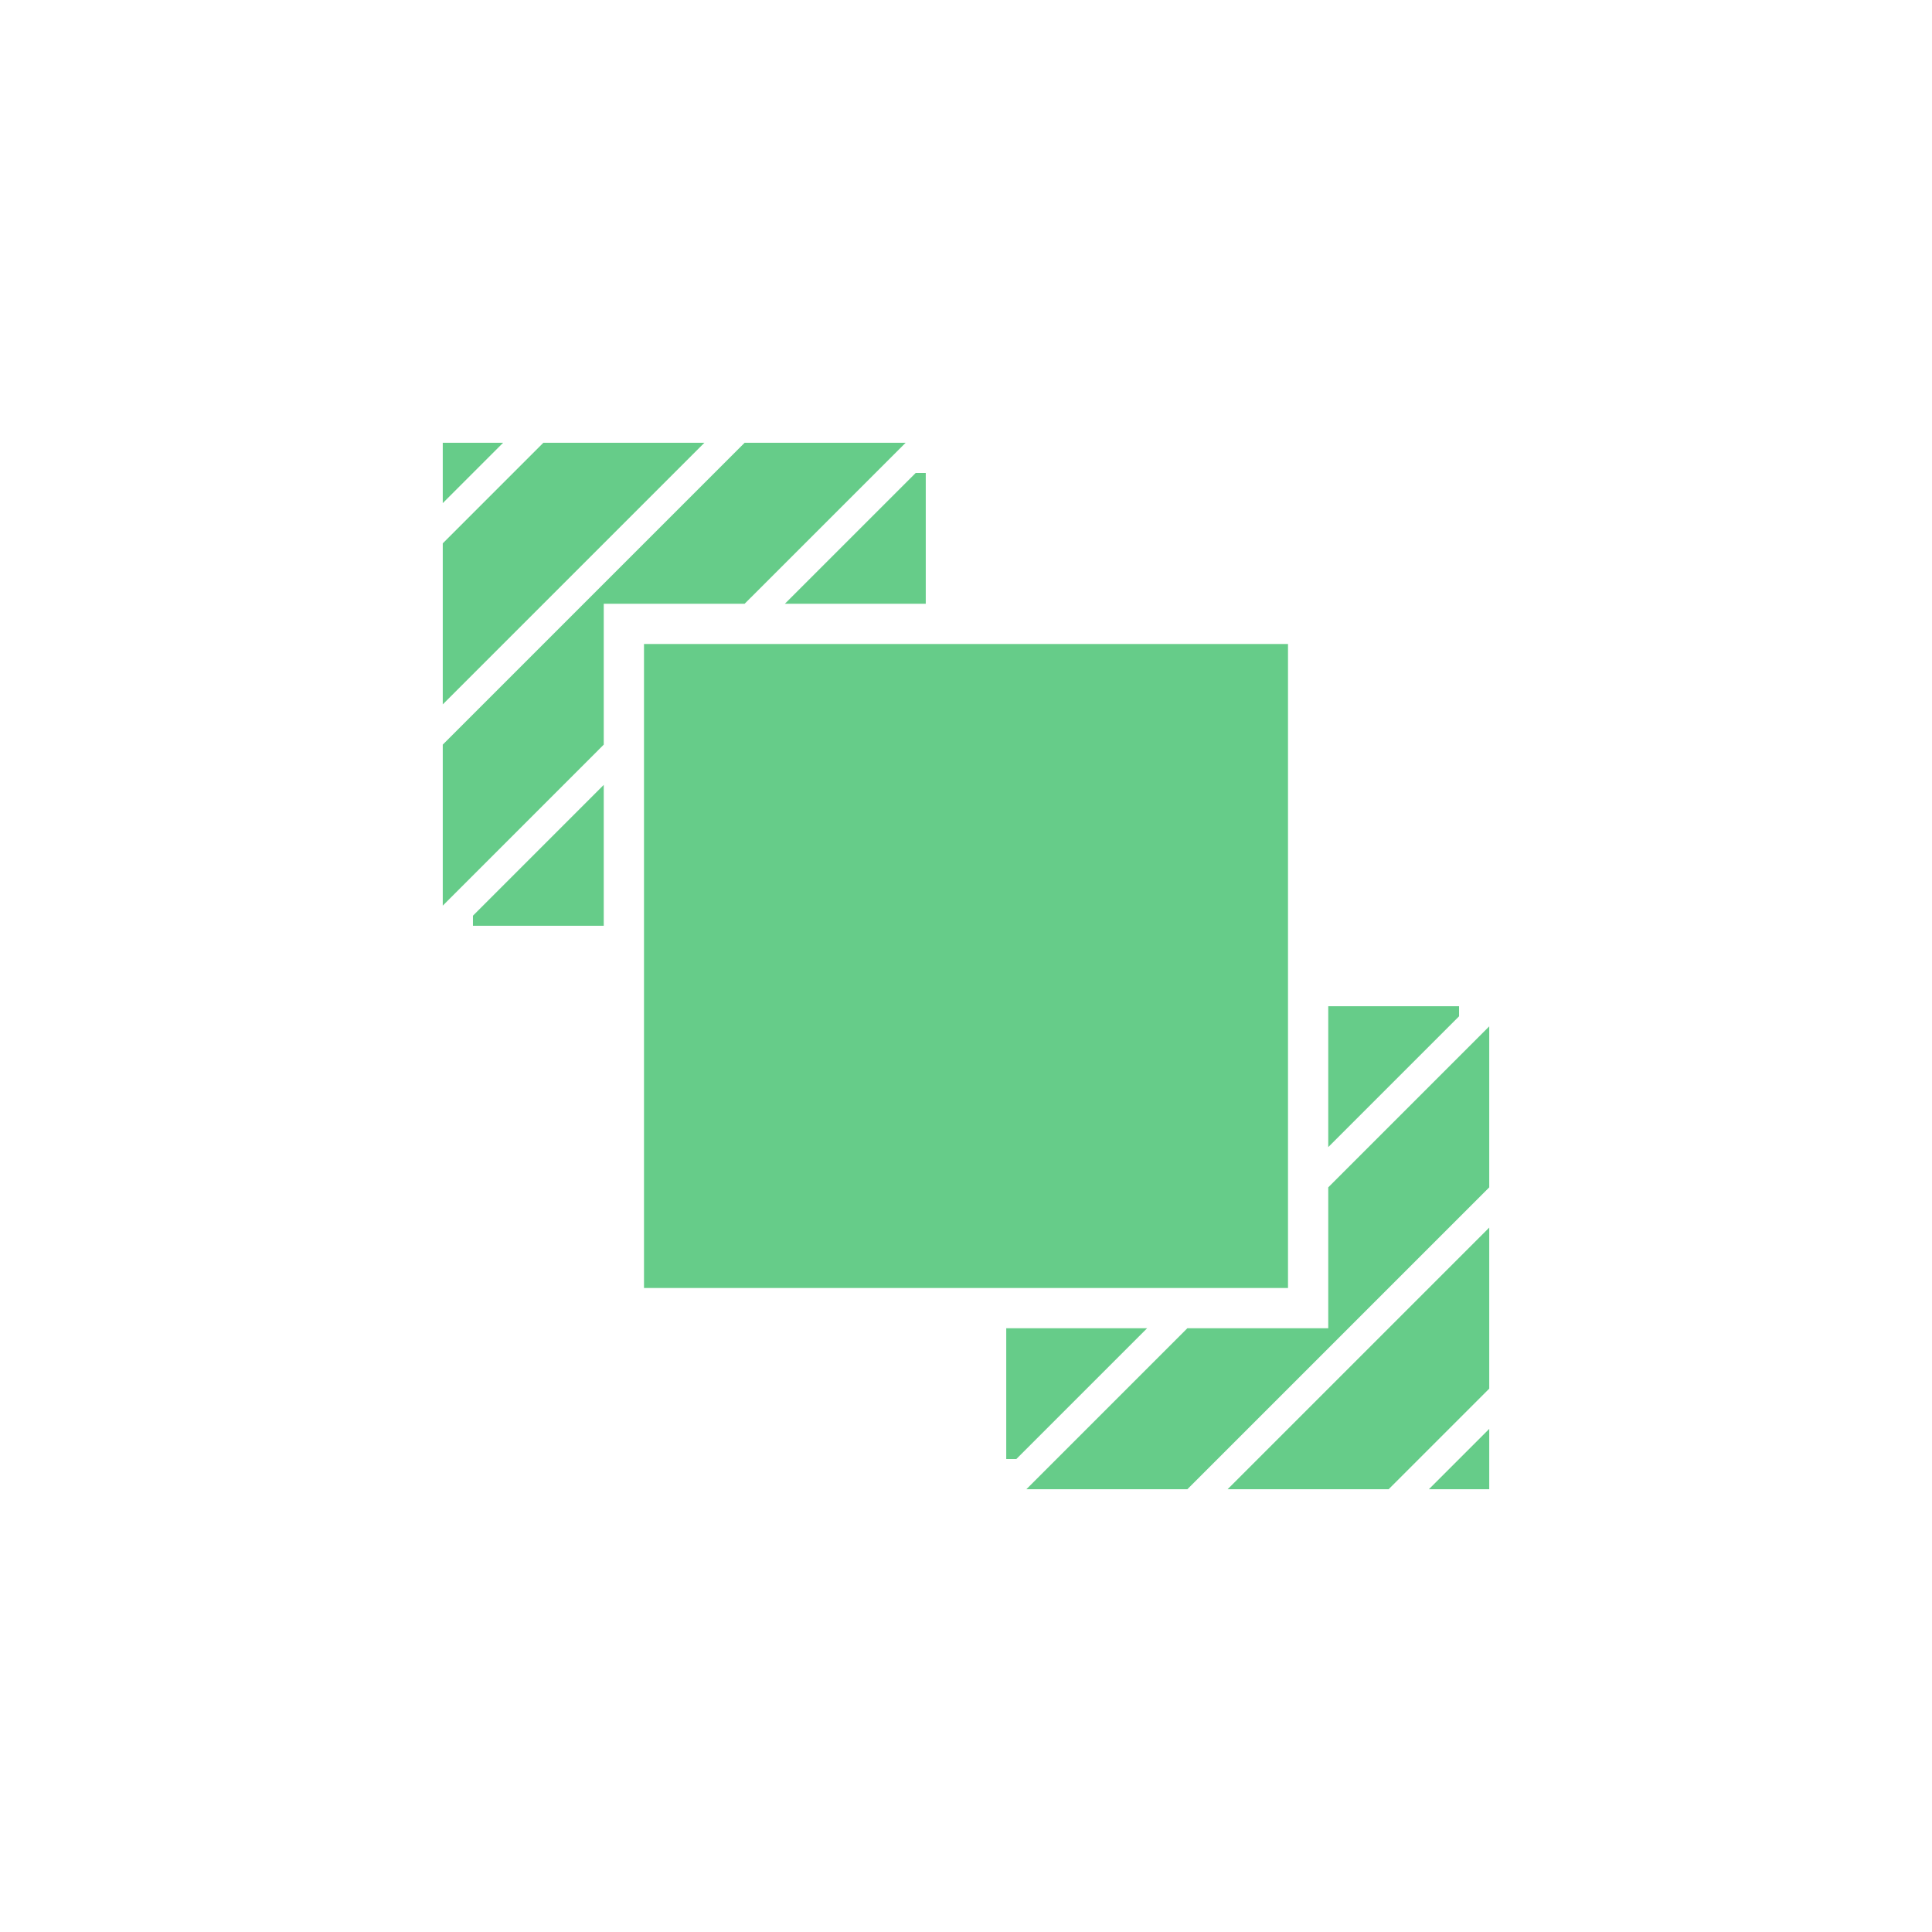 <!DOCTYPE svg PUBLIC "-//W3C//DTD SVG 1.1//EN" "http://www.w3.org/Graphics/SVG/1.1/DTD/svg11.dtd">

<!-- Uploaded to: SVG Repo, www.svgrepo.com, Transformed by: SVG Repo Mixer Tools -->
<svg width="36px" height="36px" viewBox="0 0 76 76" xmlns="http://www.w3.org/2000/svg" xmlns:xlink="http://www.w3.org/1999/xlink" version="1.1" baseProfile="full" enable-background="new 0 0 76.00 76.00" xml:space="preserve" fill="#66CC89">

<g id="SVGRepo_bgCarrier" stroke-width="0"/>

<g id="SVGRepo_tracerCarrier" stroke-linecap="round" stroke-linejoin="round"/>

<g id="SVGRepo_iconCarrier"> <path fill="#66CC89" fill-opacity="1" stroke-width="0.2" stroke-linejoin="round" d="M 50.667,25.333L 50.667,50.667L 25.333,50.667L 25.333,25.333L 50.667,25.333 Z M 17.417,17.417L 19.792,17.417L 17.417,19.792L 17.417,17.417 Z M 27.709,17.417L 17.417,27.709L 17.417,21.375L 21.375,17.417L 27.709,17.417 Z M 36.417,18.605L 36.417,23.75L 30.875,23.75L 36.021,18.605L 36.417,18.605 Z M 18.604,36.417L 18.604,36.022L 23.75,30.875L 23.75,36.417L 18.604,36.417 Z M 17.417,29.292L 29.292,17.417L 35.626,17.417L 29.292,23.75L 23.75,23.75L 23.75,29.292L 17.417,35.626L 17.417,29.292 Z M 58.583,58.583L 56.208,58.583L 58.583,56.208L 58.583,58.583 Z M 48.291,58.583L 58.583,48.291L 58.583,54.625L 54.625,58.583L 48.291,58.583 Z M 39.583,57.396L 39.583,52.25L 45.125,52.25L 39.979,57.396L 39.583,57.396 Z M 57.396,39.583L 57.396,39.979L 52.25,45.125L 52.25,39.583L 57.396,39.583 Z M 58.583,46.708L 46.708,58.583L 40.375,58.583L 46.708,52.25L 52.25,52.25L 52.25,46.708L 58.583,40.375L 58.583,46.708 Z "/> </g>

</svg>
